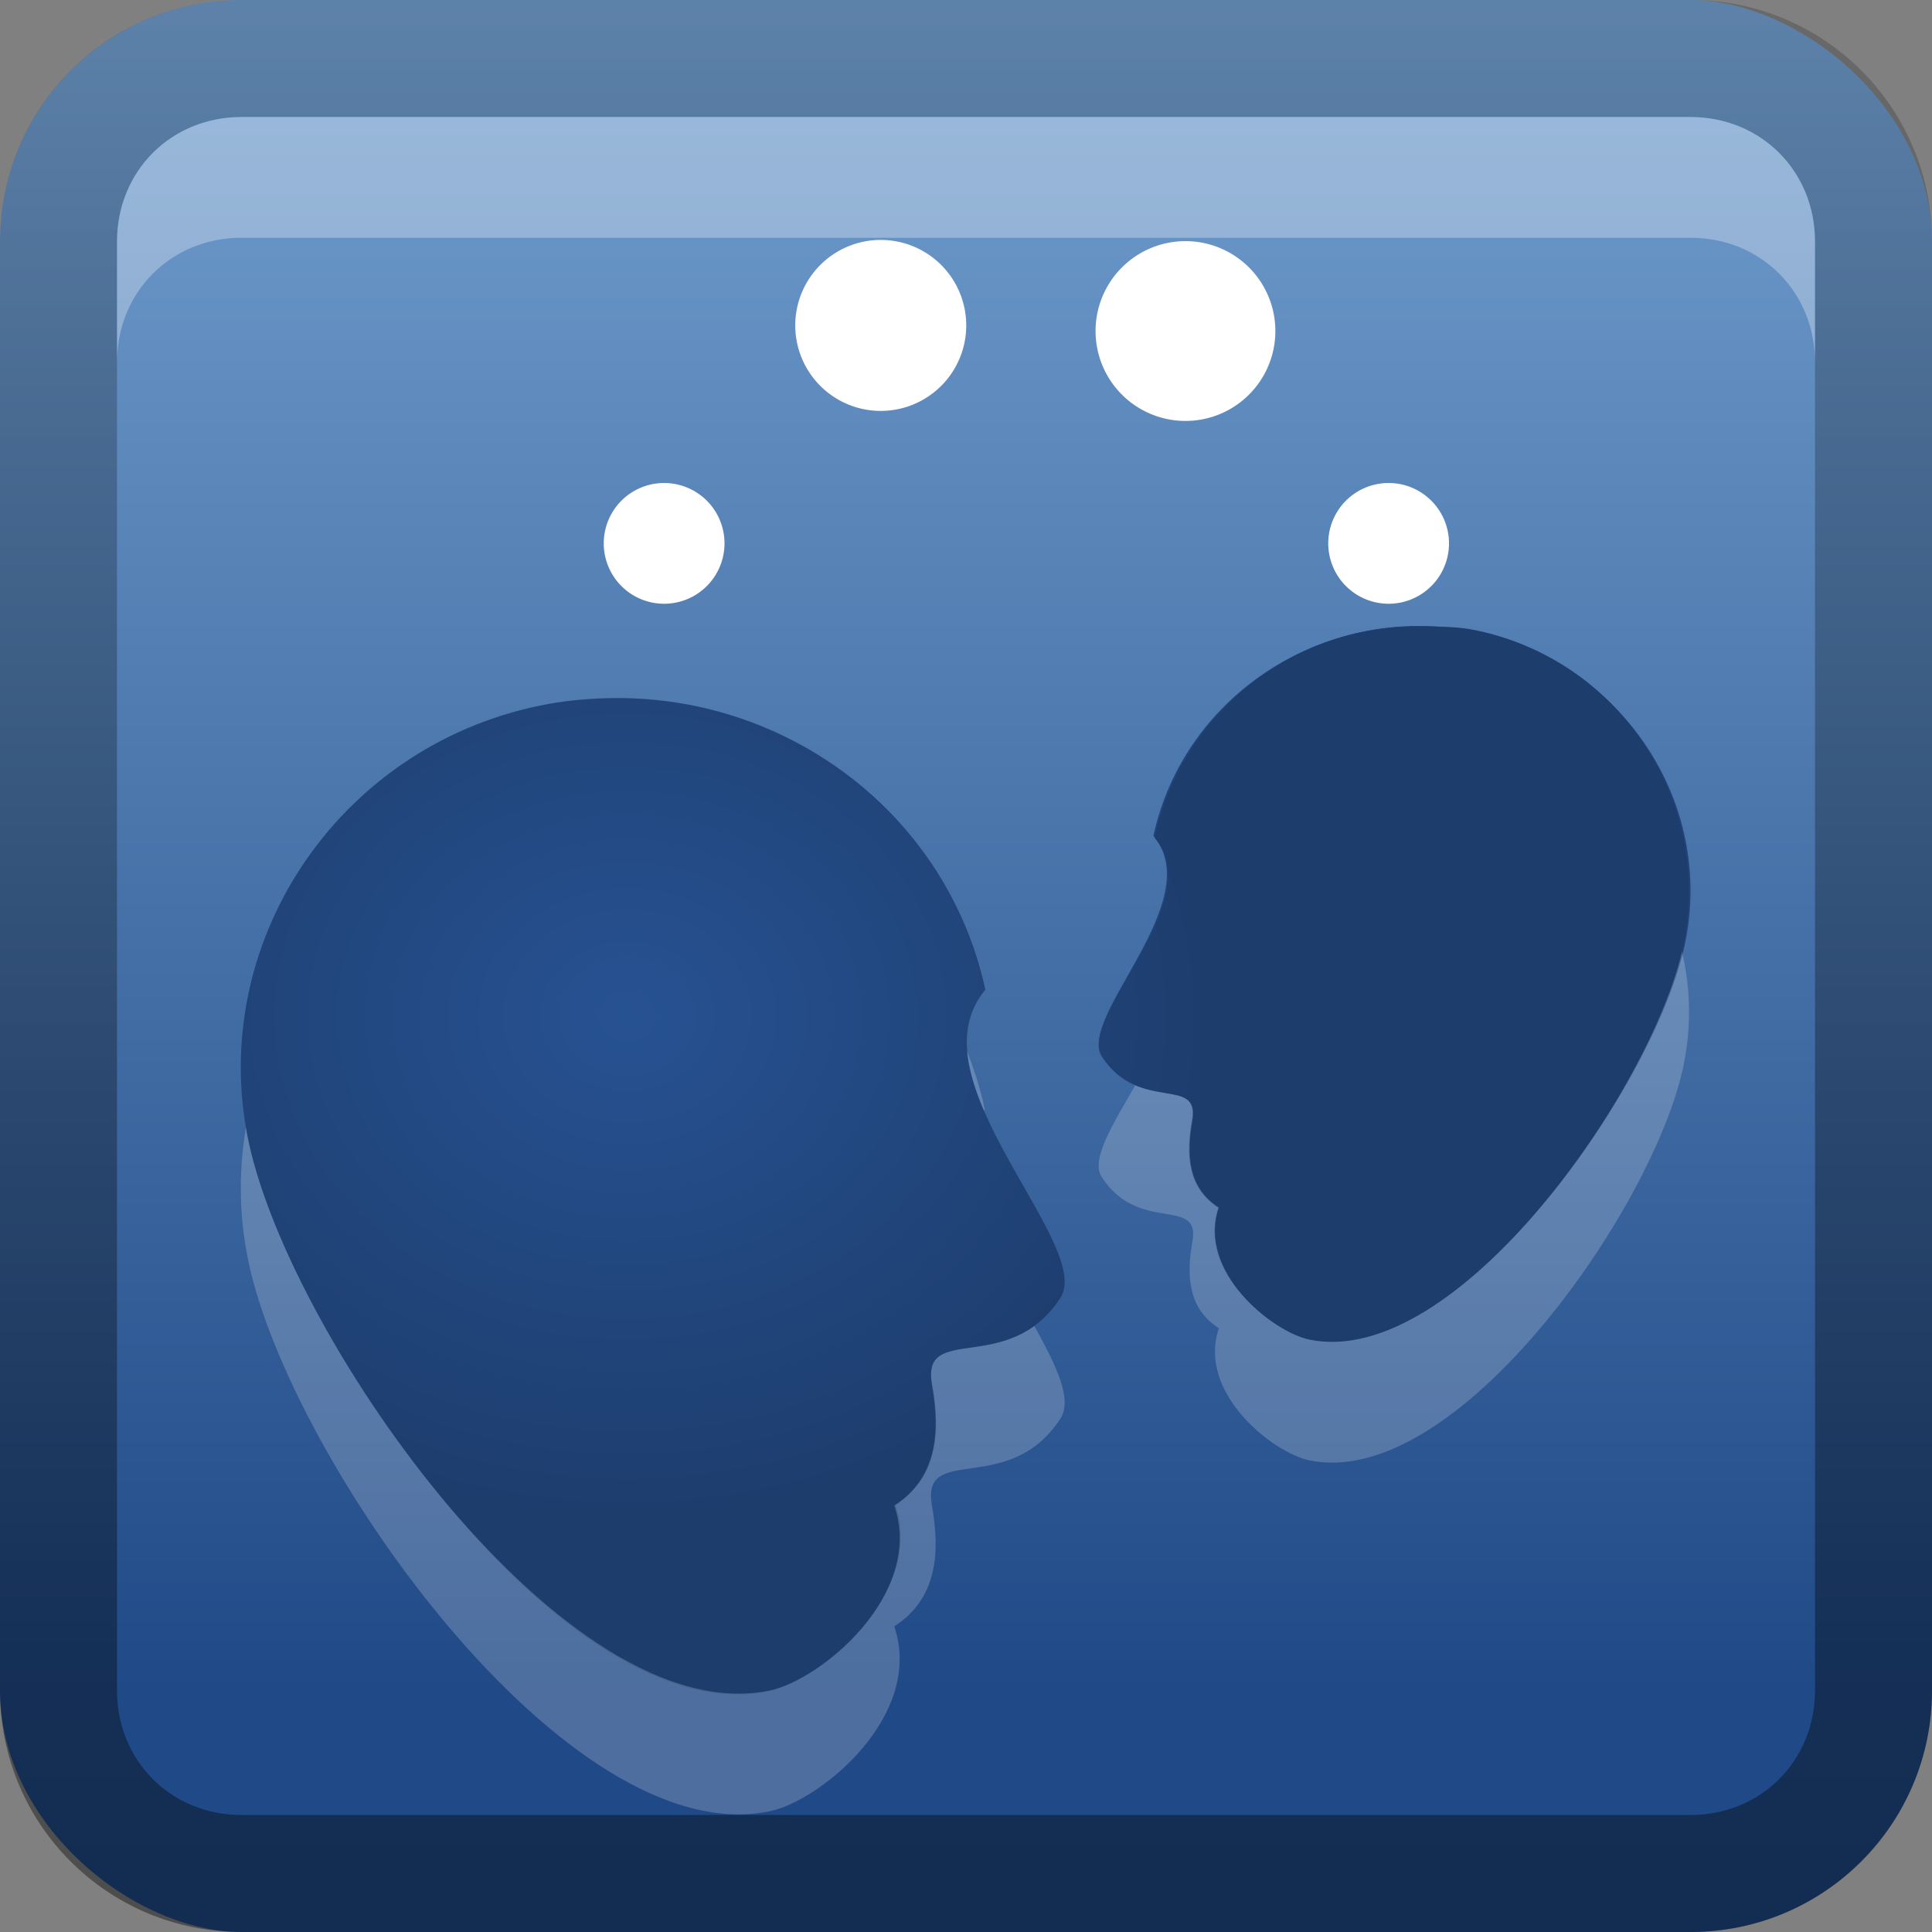 <?xml version="1.0" encoding="UTF-8" standalone="no"?>
<!-- Created with Inkscape (http://www.inkscape.org/) -->

<svg
   xmlns:dc="http://purl.org/dc/elements/1.1/"
   xmlns:cc="http://creativecommons.org/ns#"
   xmlns:rdf="http://www.w3.org/1999/02/22-rdf-syntax-ns#"
   xmlns:svg="http://www.w3.org/2000/svg"
   xmlns="http://www.w3.org/2000/svg"
   xmlns:xlink="http://www.w3.org/1999/xlink"
   xmlns:sodipodi="http://sodipodi.sourceforge.net/DTD/sodipodi-0.dtd"
   xmlns:inkscape="http://www.inkscape.org/namespaces/inkscape"
   width="16"
   height="16"
   id="svg2"
   sodipodi:version="0.32"
   inkscape:version="0.47 r22583"
   version="1.0"
   sodipodi:docname="empathy.svg"
   inkscape:output_extension="org.inkscape.output.svg.inkscape"
   style="display:inline">
  <rect width="100%" height="100%" fill="#808080" stroke="none"/>
  <defs
     id="defs4">
    <inkscape:perspective
       sodipodi:type="inkscape:persp3d"
       inkscape:vp_x="0 : 8 : 1"
       inkscape:vp_y="0 : 1000 : 0"
       inkscape:vp_z="16 : 8 : 1"
       inkscape:persp3d-origin="8 : 5.3333333 : 1"
       id="perspective26" />
    <linearGradient
       inkscape:collect="always"
       id="linearGradient3327">
      <stop
         style="stop-color:#000000;stop-opacity:1;"
         offset="0"
         id="stop3330" />
      <stop
         style="stop-color:#000000;stop-opacity:0;"
         offset="1"
         id="stop3333" />
    </linearGradient>
    <linearGradient
       id="ButtonColor"
       x1="10.32"
       y1="21"
       x2="10.32"
       y2="0.999"
       gradientUnits="userSpaceOnUse">
      <stop
         style="stop-color:#29669f;stop-opacity:1;"
         offset="0"
         id="stop3189" />
      <stop
         style="stop-color:#88b6e0;stop-opacity:1;"
         offset="1"
         id="stop3191" />
    </linearGradient>
    <linearGradient
       inkscape:collect="always"
       xlink:href="#linearGradient3327"
       id="linearGradient3192"
       x1="9.057"
       y1="10.203"
       x2="9.057"
       y2="-12.199"
       gradientUnits="userSpaceOnUse"
       gradientTransform="translate(0,5.801)" />
    <linearGradient
       inkscape:collect="always"
       xlink:href="#linearGradient2299"
       id="linearGradient3204"
       x1="1"
       y1="9"
       x2="15"
       y2="9"
       gradientUnits="userSpaceOnUse"
       gradientTransform="translate(-1,-2)" />
    <linearGradient
       inkscape:collect="always"
       xlink:href="#ButtonColor"
       id="linearGradient3173"
       gradientUnits="userSpaceOnUse"
       gradientTransform="translate(-16,-1)"
       x1="1"
       y1="9"
       x2="15"
       y2="9" />
    <linearGradient
       inkscape:collect="always"
       xlink:href="#ButtonColor"
       id="linearGradient3177"
       gradientUnits="userSpaceOnUse"
       gradientTransform="translate(-16,-1)"
       x1="1"
       y1="9"
       x2="15"
       y2="9" />
    <linearGradient
       inkscape:collect="always"
       xlink:href="#ButtonColor"
       id="linearGradient3179"
       gradientUnits="userSpaceOnUse"
       gradientTransform="matrix(0,-1,1,0,-1,16)"
       x1="1"
       y1="9"
       x2="15"
       y2="9" />
    <linearGradient
       inkscape:collect="always"
       xlink:href="#linearGradient3327"
       id="linearGradient3612"
       x1="8"
       y1="15"
       x2="8"
       y2="-1"
       gradientUnits="userSpaceOnUse" />
    <linearGradient
       inkscape:collect="always"
       xlink:href="#linearGradient3327"
       id="linearGradient3629"
       x1="0"
       y1="8"
       x2="29.017"
       y2="8"
       gradientUnits="userSpaceOnUse"
       gradientTransform="matrix(0,-1,1,0,0,16)" />
    <inkscape:perspective
       id="perspective2896"
       inkscape:persp3d-origin="0.5 : 0.33333333 : 1"
       inkscape:vp_z="1 : 0.5 : 1"
       inkscape:vp_y="0 : 1000 : 0"
       inkscape:vp_x="0 : 0.5 : 1"
       sodipodi:type="inkscape:persp3d" />
    <linearGradient
       inkscape:collect="always"
       xlink:href="#linearGradient2299"
       id="linearGradient3181"
       x1="1.881"
       y1="7.258"
       x2="1.881"
       y2="27.258"
       gradientUnits="userSpaceOnUse"
       gradientTransform="translate(12.119,-7.258)" />
    <linearGradient
       inkscape:collect="always"
       id="linearGradient2299">
      <stop
         style="stop-color:#729fcf"
         offset="0"
         id="stop2301" />
      <stop
         style="stop-color:#204a87"
         offset="1"
         id="stop2303" />
    </linearGradient>
    <radialGradient
       inkscape:collect="always"
       xlink:href="#linearGradient3803"
       id="radialGradient3671"
       cx="16.078"
       cy="10.073"
       fx="16.078"
       fy="10.073"
       r="3.266"
       gradientTransform="matrix(1.066,1.1218391e-7,-1.0001981e-7,0.95,-5.325,-2.432)"
       gradientUnits="userSpaceOnUse" />
    <linearGradient
       id="linearGradient3803">
      <stop
         style="stop-color:#275292;stop-opacity:1;"
         offset="0"
         id="stop3805" />
      <stop
         style="stop-color:#1d3d6d;stop-opacity:1;"
         offset="1"
         id="stop3807" />
    </linearGradient>
    <radialGradient
       inkscape:collect="always"
       xlink:href="#linearGradient3803"
       id="radialGradient3669"
       cx="7.255"
       cy="11.888"
       fx="7.255"
       fy="11.888"
       r="4.536"
       gradientTransform="matrix(1.06,0,0,0.909,-2.498,-2.39)"
       gradientUnits="userSpaceOnUse" />
    <linearGradient
       id="linearGradient2909">
      <stop
         style="stop-color:#336bbe;stop-opacity:1;"
         offset="0"
         id="stop2911" />
      <stop
         style="stop-color:#254d89;stop-opacity:1;"
         offset="1"
         id="stop2913" />
    </linearGradient>
    <linearGradient
       y2="27.258"
       x2="1.881"
       y1="7.258"
       x1="1.881"
       gradientTransform="translate(1.119,-21.258)"
       gradientUnits="userSpaceOnUse"
       id="linearGradient2919"
       xlink:href="#linearGradient2299"
       inkscape:collect="always" />
    <inkscape:perspective
       id="perspective2929"
       inkscape:persp3d-origin="0.5 : 0.33333333 : 1"
       inkscape:vp_z="1 : 0.5 : 1"
       inkscape:vp_y="0 : 1000 : 0"
       inkscape:vp_x="0 : 0.5 : 1"
       sodipodi:type="inkscape:persp3d" />
    <radialGradient
       inkscape:collect="always"
       xlink:href="#linearGradient3803"
       id="radialGradient3867"
       gradientUnits="userSpaceOnUse"
       gradientTransform="matrix(1.06,0,0,0.909,-2.498,-2.39)"
       cx="7.255"
       cy="11.888"
       fx="7.255"
       fy="11.888"
       r="4.536" />
    <radialGradient
       inkscape:collect="always"
       xlink:href="#linearGradient3803"
       id="radialGradient3874"
       gradientUnits="userSpaceOnUse"
       gradientTransform="matrix(1.06,0,0,0.909,-2.498,-2.39)"
       cx="7.255"
       cy="11.888"
       fx="7.255"
       fy="11.888"
       r="4.536" />
  </defs>
  <sodipodi:namedview
     id="base"
     pagecolor="#ffffff"
     bordercolor="#e7e7e7"
     borderopacity="1"
     inkscape:pageopacity="0.0"
     inkscape:pageshadow="2"
     inkscape:zoom="40.892212"
     inkscape:cx="4.7439749"
     inkscape:cy="9.2810633"
     inkscape:document-units="px"
     inkscape:current-layer="layer1"
     showgrid="true"
     inkscape:showpageshadow="false"
     showguides="false"
     inkscape:guide-bbox="true"
     inkscape:window-width="1920"
     inkscape:window-height="1023"
     inkscape:window-x="0"
     inkscape:window-y="24"
     inkscape:window-maximized="1"
     inkscape:snap-global="false">
    <sodipodi:guide
       orientation="1,0"
       position="0,112"
       id="guide2383" />
    <sodipodi:guide
       orientation="0,1"
       position="26.278,128"
       id="guide2385" />
    <sodipodi:guide
       orientation="1,0"
       position="128,54.082"
       id="guide2387" />
    <sodipodi:guide
       orientation="0,1"
       position="78.156,0"
       id="guide2389" />
    <sodipodi:guide
       orientation="0,1"
       position="60.864,64.085"
       id="guide2391" />
    <inkscape:grid
       type="xygrid"
       id="grid3672"
       visible="true"
       enabled="true" />
  </sodipodi:namedview>
  <g
     inkscape:label="Button"
     inkscape:groupmode="layer"
     id="layer1">
    <rect
       ry="2"
       rx="2"
       y="0"
       x="0"
       height="16"
       width="16"
       id="rect3196"
       style="fill:url(#linearGradient3204);fill-opacity:1;fill-rule:nonzero;stroke:none"
       transform="matrix(0,1,1,0,0,0)" />
    <path
       style="opacity:0.4;fill:url(#linearGradient3629);fill-opacity:1;fill-rule:nonzero;stroke:none"
       d="m 0,14 c 0,1.108 0.892,2 2,2 l 12,0 c 1.108,0 2,-0.892 2,-2 L 16,2 C 16,0.892 15.108,0 14,0 L 2,0 C 0.892,0 0,0.892 0,2 l 0,12 z m 0.969,0 0,-12 C 0.969,1.417 1.417,0.969 2,0.969 l 12,0 c 0.583,0 1.031,0.448 1.031,1.031 l 0,12 c 0,0.583 -0.448,1.031 -1.031,1.031 l -12,0 C 1.417,15.031 0.969,14.583 0.969,14 z"
       id="rect2835" />
    <path
       style="fill:#ffffff;fill-opacity:1;fill-rule:nonzero;stroke:none;opacity:0.3"
       d="M 2 0.969 C 1.417 0.969 0.969 1.417 0.969 2 L 0.969 3 C 0.969 2.417 1.417 1.969 2 1.969 L 14 1.969 C 14.583 1.969 15.031 2.417 15.031 3 L 15.031 2 C 15.031 1.417 14.583 0.969 14 0.969 L 2 0.969 z "
       id="path2843" />
    <path
       sodipodi:nodetypes="csscsssc"
       id="path2286"
       d="m 8.16,8.197 c -0.627,0.744 0.893,2.118 0.607,2.555 -0.429,0.655 -1.14,0.186 -1.047,0.711 0.071,0.399 0.046,0.773 -0.305,1 0.25,0.739 -0.634,1.457 -1.055,1.544 C 4.68,14.355 2.425,11.096 2.068,9.457 1.712,7.817 2.787,6.204 4.469,5.857 6.15,5.509 7.804,6.558 8.16,8.197 z"
       style="fill:url(#radialGradient3669);fill-opacity:1;stroke:none;display:inline" />
    <path
       style="fill:url(#radialGradient3671);fill-opacity:1;stroke:none;display:inline"
       d="m 9.552,6.922 c 0.453,0.537 -0.631,1.501 -0.424,1.817 0.31,0.473 0.809,0.163 0.742,0.542 -0.051,0.288 -0.033,0.558 0.22,0.722 -0.181,0.534 0.452,1.024 0.755,1.087 1.214,0.251 2.849,-2.074 3.106,-3.258 C 14.208,6.648 13.432,5.483 12.218,5.232 11.004,4.981 9.809,5.738 9.552,6.922 z"
       id="path2288"
       sodipodi:nodetypes="csscsssc" />
    <path
       sodipodi:type="arc"
       style="opacity:1;color:#000000;fill:#ffffff;fill-opacity:1;fill-rule:nonzero;stroke:none;stroke-width:1;marker:none;visibility:visible;display:inline;overflow:visible;enable-background:accumulate"
       id="path3855"
       sodipodi:cx="5.5"
       sodipodi:cy="4.5"
       sodipodi:rx="0.5"
       sodipodi:ry="0.5"
       d="m 6,4.5 a 0.5,0.5 0 1 1 -1,0 0.5,0.5 0 1 1 1,0 z" />
    <path
       sodipodi:type="arc"
       style="color:#000000;fill:#ffffff;fill-opacity:1;fill-rule:nonzero;stroke:none;stroke-width:1;marker:none;visibility:visible;display:inline;overflow:visible;enable-background:accumulate"
       id="path3857"
       sodipodi:cx="7.5"
       sodipodi:cy="3.5"
       sodipodi:rx="0.5"
       sodipodi:ry="0.5"
       d="m 8,3.5 a 0.5,0.5 0 1 1 -1,0 0.5,0.5 0 1 1 1,0 z"
       transform="matrix(1.416,0,0,1.416,-3.326,-2.261)" />
    <path
       sodipodi:type="arc"
       style="color:#000000;fill:#ffffff;fill-opacity:1;fill-rule:nonzero;stroke:none;stroke-width:1;marker:none;visibility:visible;display:inline;overflow:visible;enable-background:accumulate"
       id="path3859"
       sodipodi:cx="9.5"
       sodipodi:cy="3.5"
       sodipodi:rx="0.5"
       sodipodi:ry="0.5"
       d="m 10,3.5 a 0.5,0.5 0 1 1 -1,0 0.5,0.5 0 1 1 1,0 z"
       transform="matrix(1.489,0,0,1.489,-4.328,-2.47)" />
    <path
       sodipodi:type="arc"
       style="opacity:1;color:#000000;fill:#ffffff;fill-opacity:1;fill-rule:nonzero;stroke:none;stroke-width:1;marker:none;visibility:visible;display:inline;overflow:visible;enable-background:accumulate"
       id="path3861"
       sodipodi:cx="11.5"
       sodipodi:cy="4.5"
       sodipodi:rx="0.5"
       sodipodi:ry="0.5"
       d="m 12,4.5 a 0.5,0.5 0 1 1 -1,0 0.5,0.5 0 1 1 1,0 z" />
    <path
       style="fill:#ffffff;fill-opacity:1;stroke:none;display:inline;opacity:0.2"
       d="M 11.75,6.188 C 10.705,6.18 9.788,6.902 9.562,7.938 10.015,8.474 8.918,9.434 9.125,9.75 c 0.31,0.473 0.817,0.152 0.75,0.531 -0.051,0.288 -0.035,0.555 0.219,0.719 -0.181,0.534 0.446,1.031 0.75,1.094 1.214,0.251 2.836,-2.066 3.094,-3.25 C 14.195,7.66 13.433,6.47 12.219,6.219 12.067,6.187 11.899,6.189 11.75,6.188 z M 5.094,6.781 c -0.207,0.001 -0.415,0.019 -0.625,0.062 C 2.787,7.191 1.706,8.829 2.062,10.469 2.419,12.108 4.694,15.348 6.375,15 c 0.42,-0.087 1.281,-0.792 1.031,-1.531 0.351,-0.227 0.383,-0.601 0.312,-1 C 7.626,11.944 8.352,12.405 8.781,11.75 9.068,11.313 7.529,9.931 8.156,9.188 7.844,7.753 6.542,6.771 5.094,6.781 z"
       id="path3863" />
    <path
       id="path3872"
       d="M 11.75,5.188 C 10.705,5.18 9.788,5.902 9.562,6.938 10.015,7.474 8.918,8.434 9.125,8.75 9.435,9.223 9.942,8.902 9.875,9.281 9.824,9.569 9.84,9.836 10.094,10 c -0.181,0.534 0.446,1.031 0.75,1.094 1.214,0.251 2.836,-2.066 3.094,-3.25 C 14.195,6.66 13.433,5.47 12.219,5.219 12.067,5.187 11.899,5.189 11.75,5.188 z M 5.094,5.781 C 4.887,5.783 4.679,5.8 4.469,5.844 2.787,6.191 1.706,7.829 2.062,9.469 2.419,11.108 4.694,14.348 6.375,14 c 0.42,-0.087 1.281,-0.792 1.031,-1.531 0.351,-0.227 0.383,-0.601 0.312,-1 C 7.626,10.944 8.352,11.405 8.781,10.75 9.068,10.313 7.529,8.931 8.156,8.188 7.844,6.753 6.542,5.771 5.094,5.781 z"
       style="fill:url(#radialGradient3874);fill-opacity:1;stroke:none;display:inline" />
  </g>
</svg>
